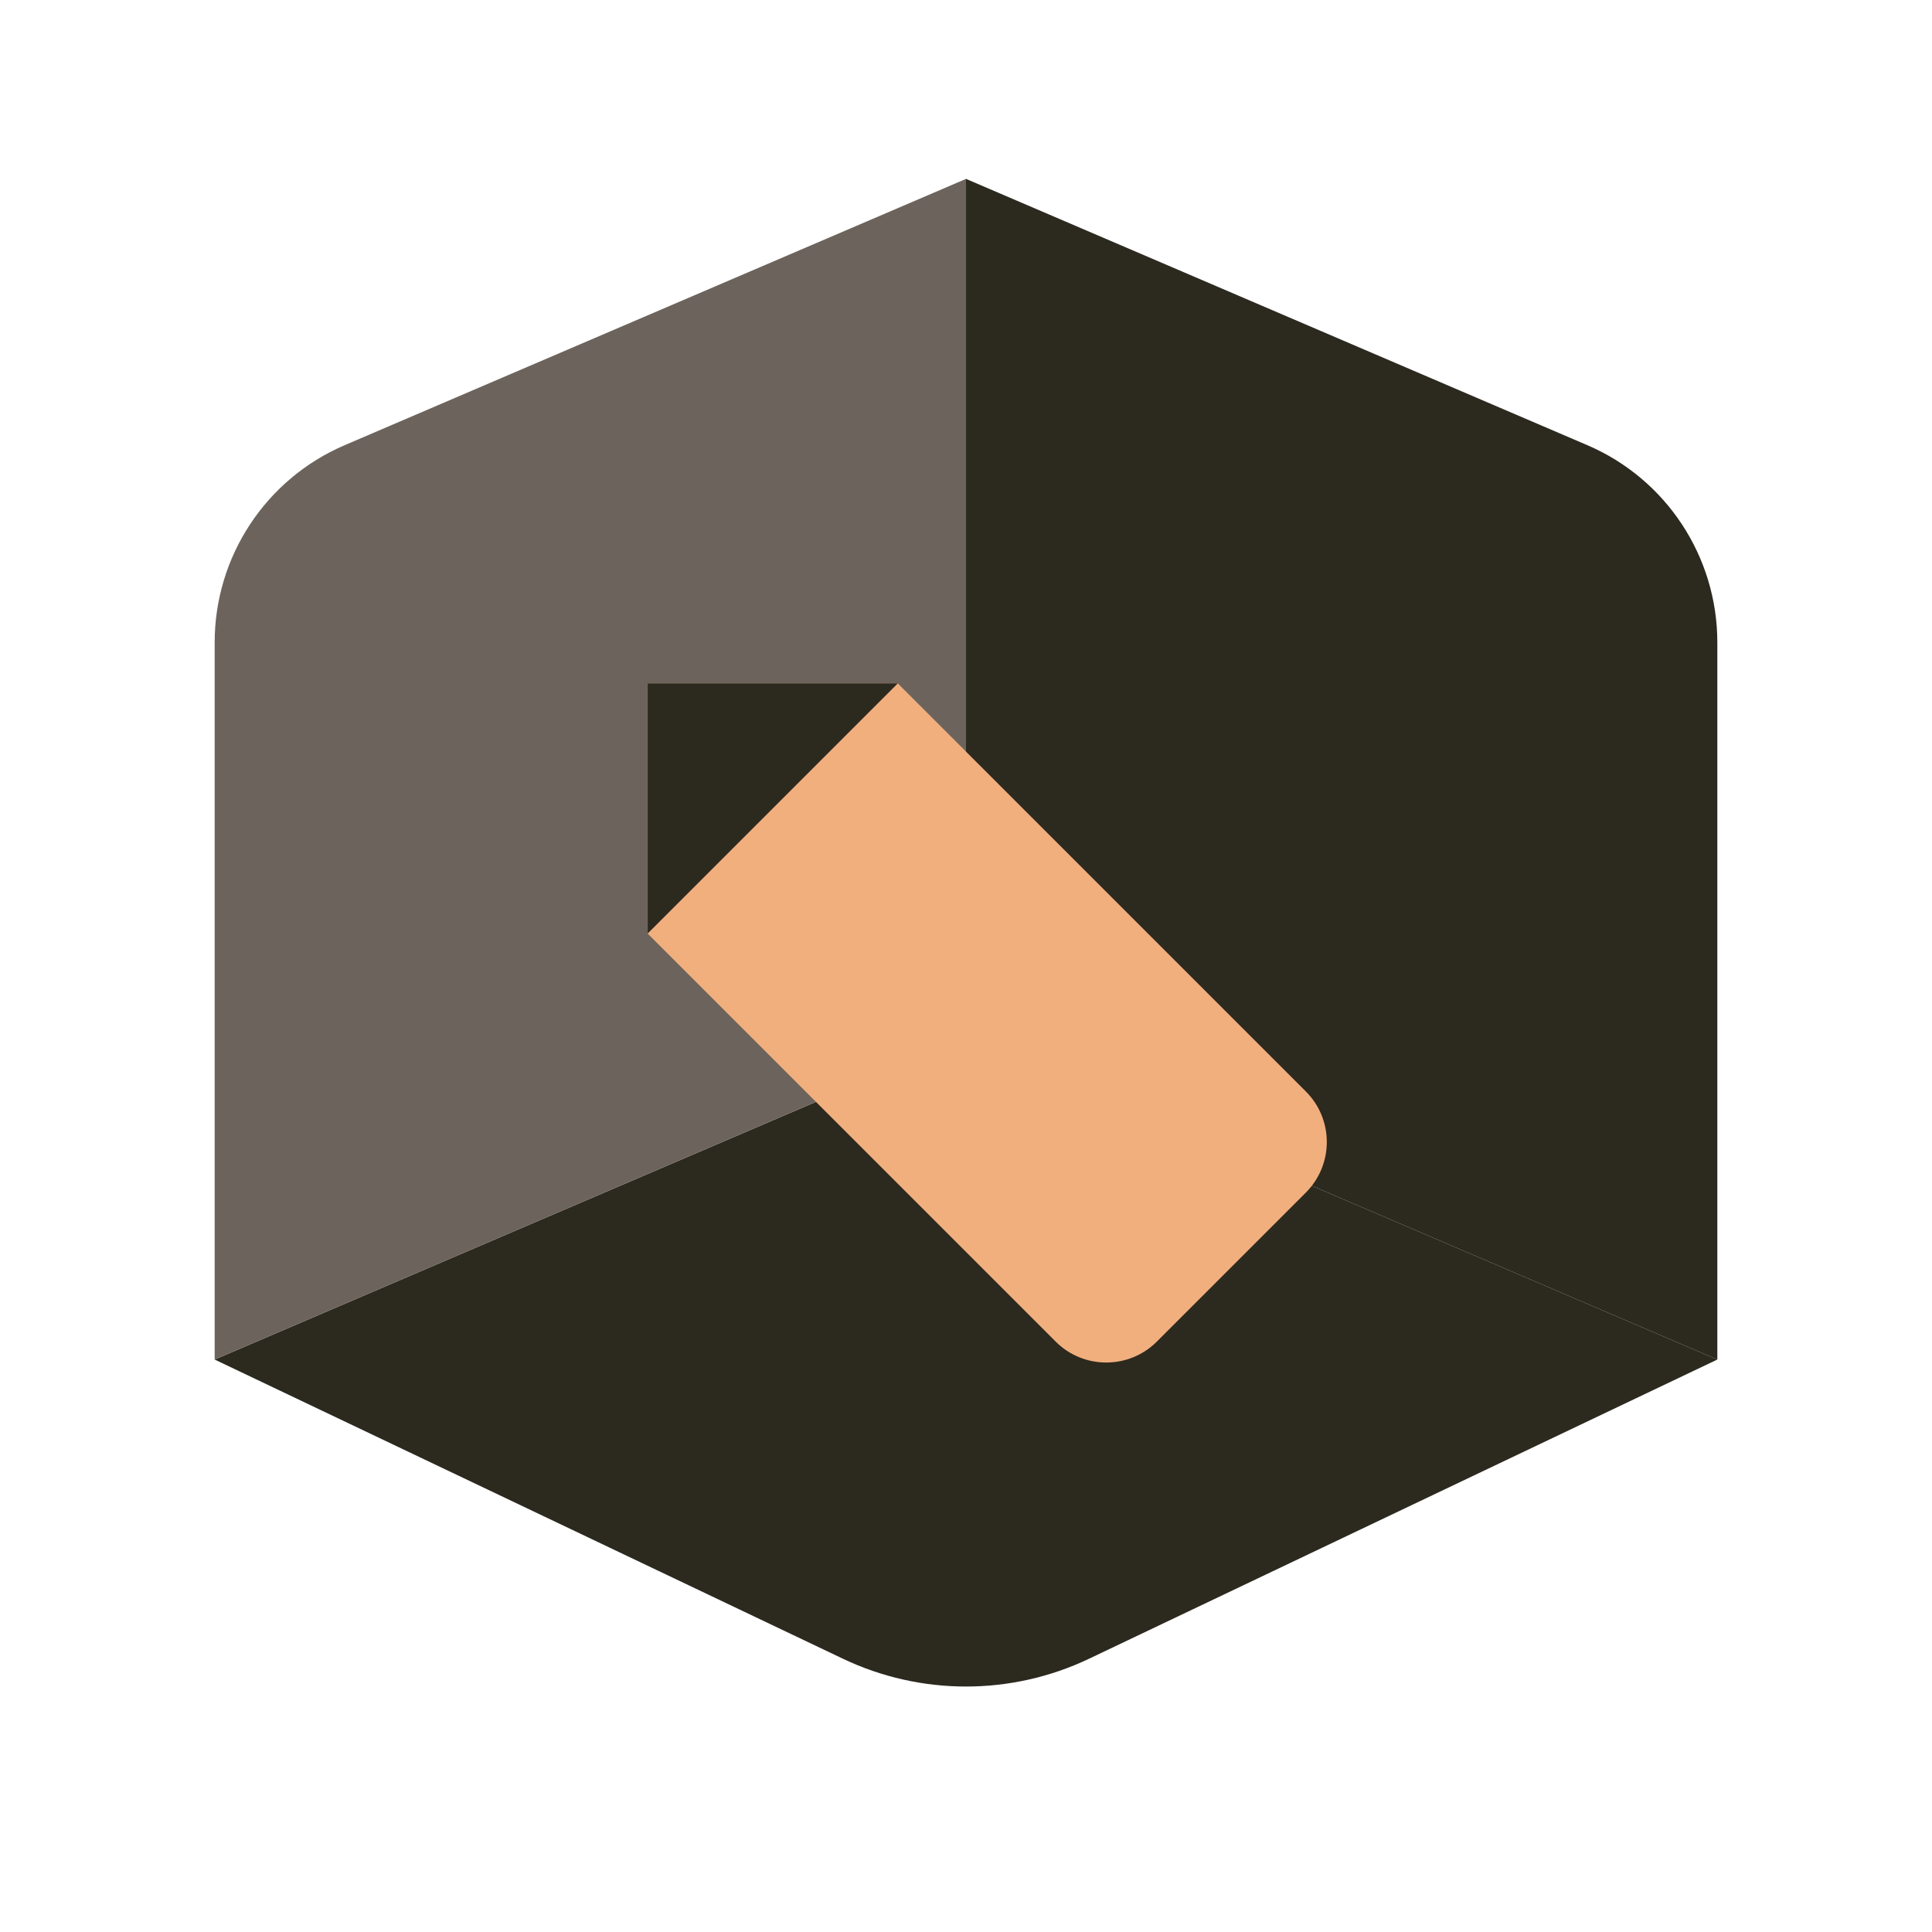 <svg width="27" height="27" viewBox="0 0 27 27" fill="none" xmlns="http://www.w3.org/2000/svg">
<path d="M3 19L11.78 23.181C12.868 23.699 14.132 23.699 15.22 23.181L24 19L13.5 14.5L3 19Z" fill="#2C291F"/>
<path d="M13.5 2.5V14.5L3 19V8.978C3 7.778 3.715 6.693 4.818 6.221L13.5 2.5Z" fill="#6C645C"/>
<path d="M13.5 2.5V14.5L24 19V8.978C24 7.778 23.285 6.693 22.182 6.221L13.5 2.5Z" fill="#2C291F"/>
<path d="M12.546 9.55L18.249 15.253C18.64 15.643 18.64 16.276 18.249 16.667L16.167 18.749C15.777 19.139 15.143 19.139 14.753 18.749L9.05 13.046L9.05 9.55L12.546 9.55Z" fill="#F1AF7E"/>
<path d="M9.051 9.55L12.547 9.55L9.051 13.046L9.051 9.55Z" fill="#2C291F"/>
</svg>

